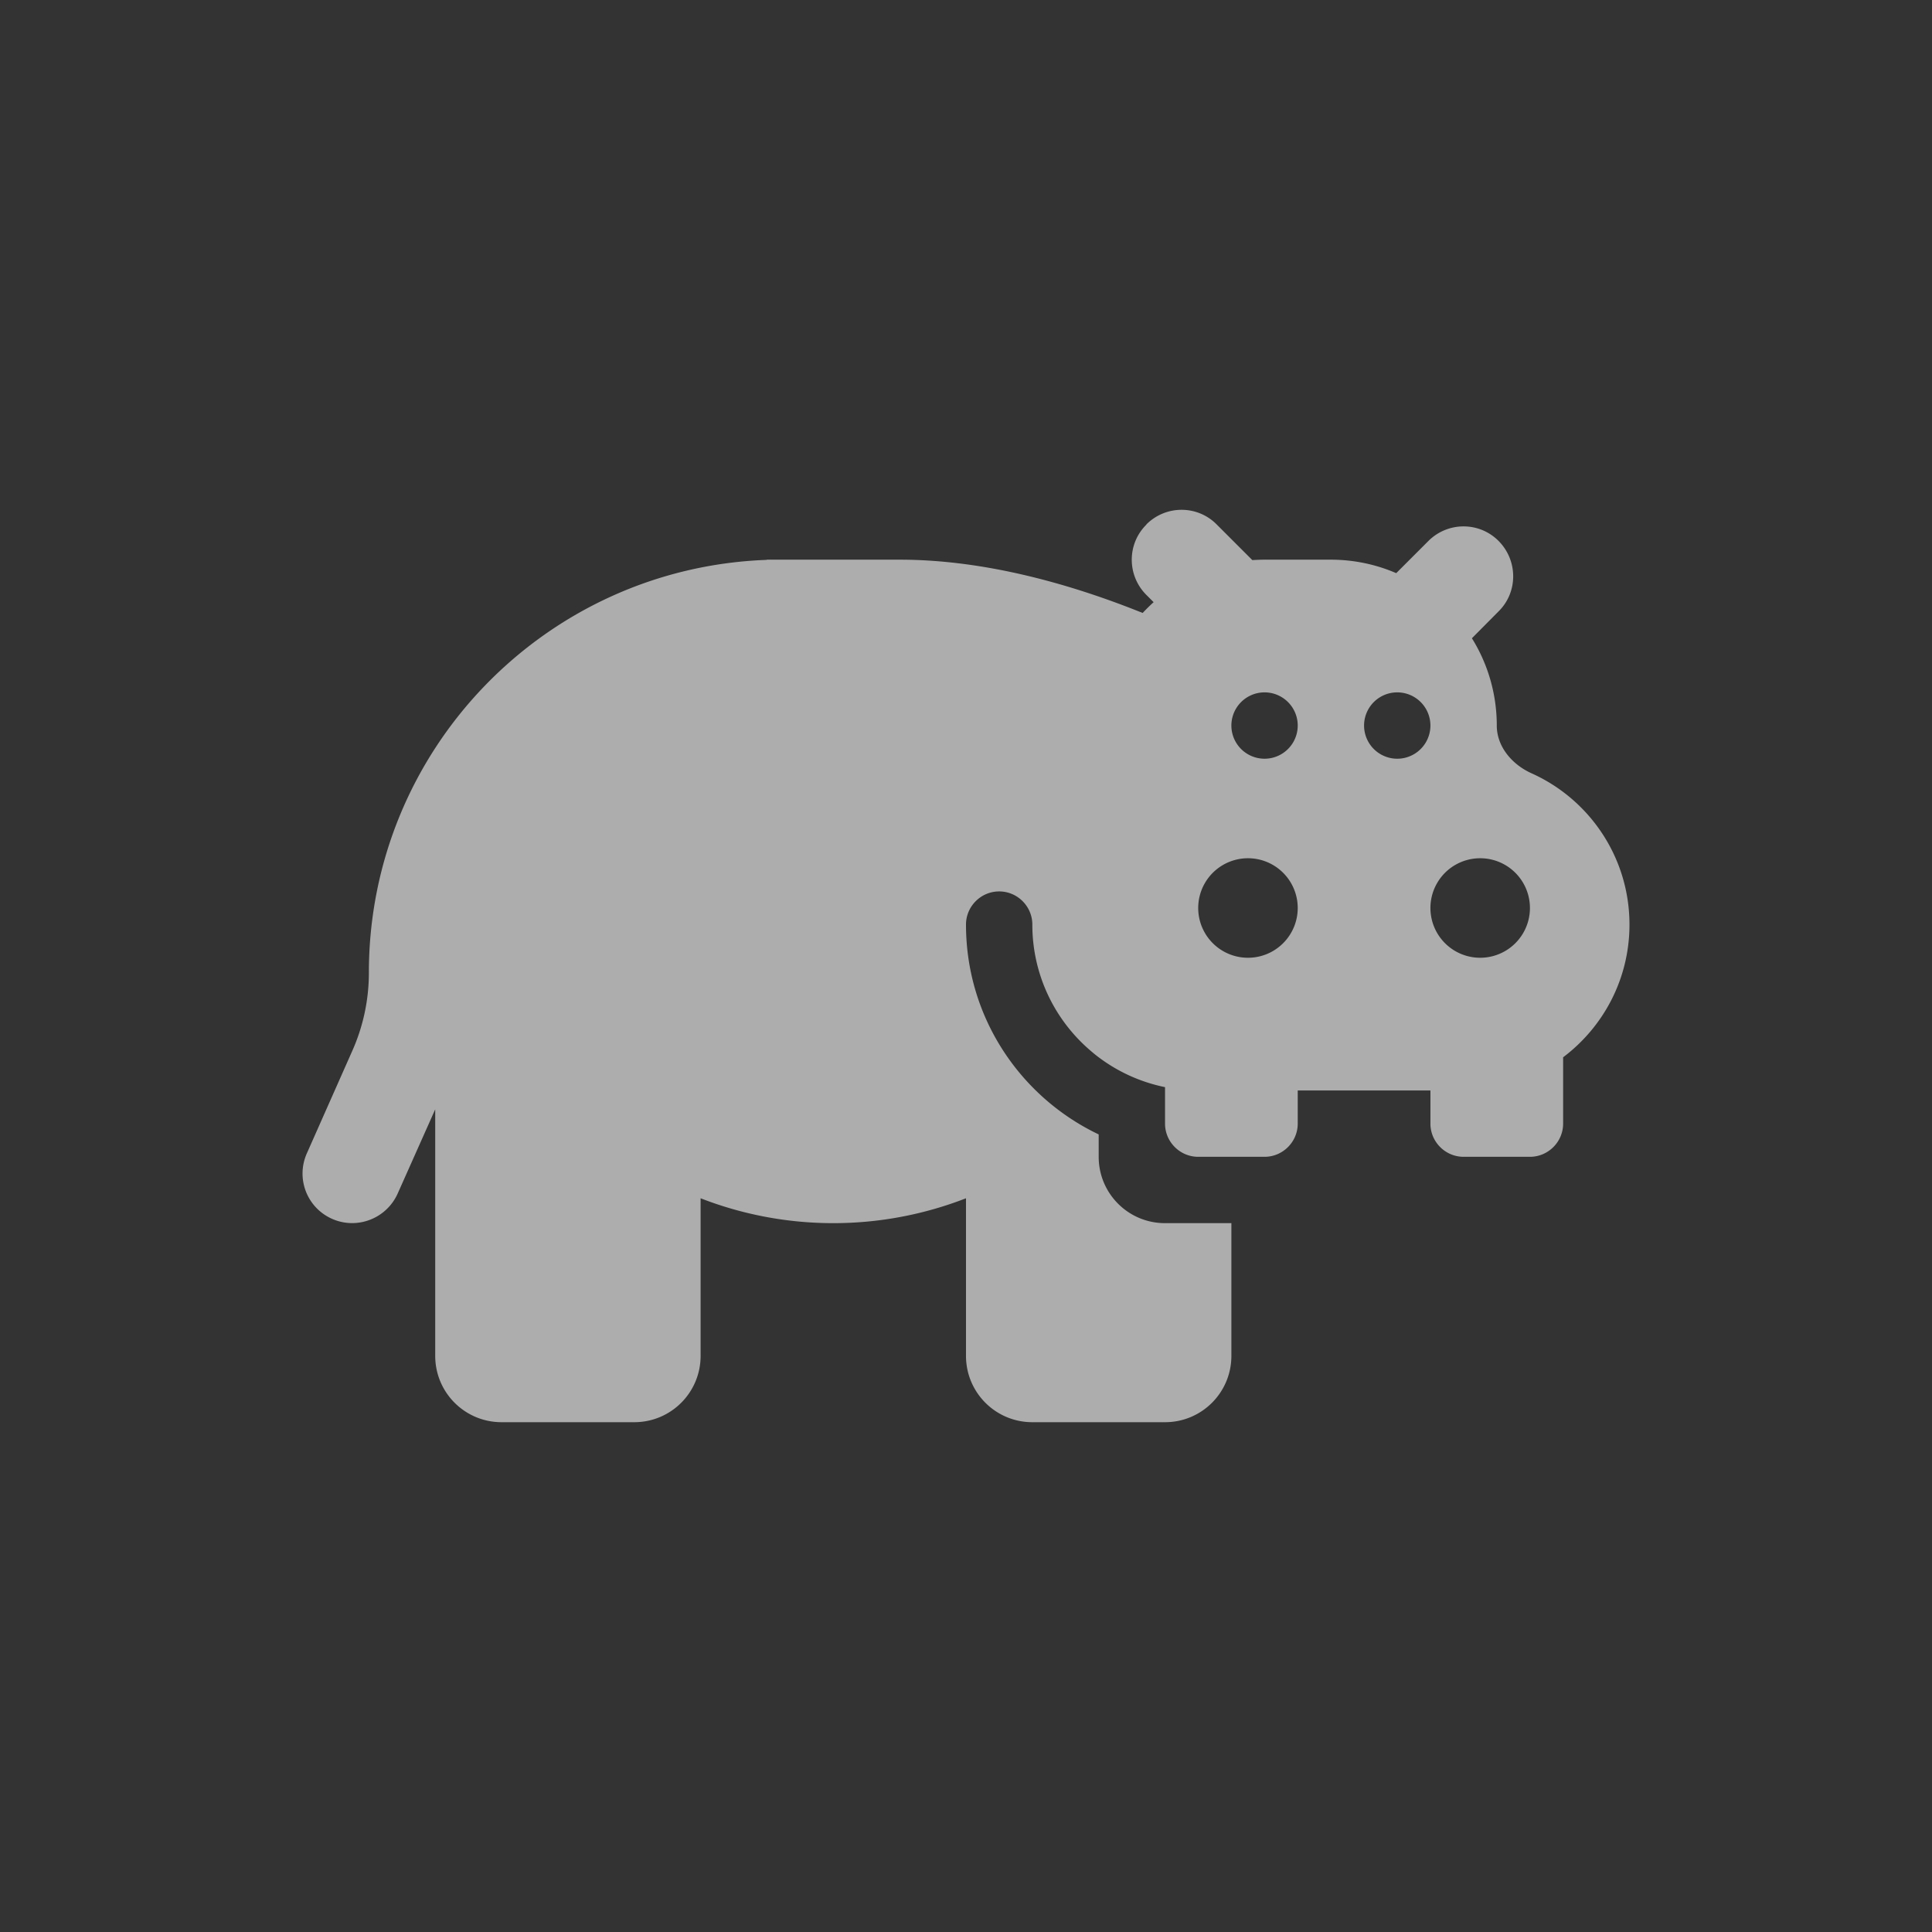<?xml version="1.0" encoding="UTF-8" standalone="no"?>
<svg
   height="512"
   viewBox="0 0 512 512"
   version="1.1"
   id="svg4"
   sodipodi:docname="hippo.svg"
   width="512"
   inkscape:version="1.2.2 (b0a84865, 2022-12-01)"
   xmlns:inkscape="http://www.inkscape.org/namespaces/inkscape"
   xmlns:sodipodi="http://sodipodi.sourceforge.net/DTD/sodipodi-0.dtd"
   xmlns="http://www.w3.org/2000/svg"
   xmlns:svg="http://www.w3.org/2000/svg">
  <rect x="0" y="0" width="512" height="512" fill="#333333" stroke="none"/>
  <defs
     id="defs8" />
  <sodipodi:namedview
     id="namedview6"
     pagecolor="#ffffff"
     bordercolor="#000000"
     borderopacity="0.25"
     inkscape:showpageshadow="2"
     inkscape:pageopacity="0.0"
     inkscape:pagecheckerboard="0"
     inkscape:deskcolor="#d1d1d1"
     showgrid="false"
     inkscape:zoom="0.40350853"
     inkscape:cx="90.456576"
     inkscape:cy="221.80448"
     inkscape:window-width="1440"
     inkscape:window-height="847"
     inkscape:window-x="0"
     inkscape:window-y="25"
     inkscape:window-maximized="0"
     inkscape:current-layer="svg4" />
  <path
     d="m 303.801,138.979 c 5.165,-5.165 13.517,-5.165 18.627,0 l 9.451,9.451 c 1.044,-0.055 2.143,-0.11 3.187,-0.11 h 17.583 c 6.154,0 12.033,1.264 17.363,3.571 l 8.517,-8.517 c 5.165,-5.165 13.517,-5.165 18.627,0 5.11,5.165 5.165,13.517 0,18.627 l -7.088,7.143 c 4.176,6.703 6.593,14.671 6.593,23.132 0,5.604 4.066,10.33 9.176,12.638 15.33,6.868 25.989,22.253 25.989,40.11 0,14.396 -6.923,27.143 -17.583,35.165 v 17.583 c 0,4.835 -3.956,8.791 -8.791,8.791 h -17.583 c -4.835,0 -8.791,-3.956 -8.791,-8.791 v -8.791 h -35.165 v 8.791 c 0,4.835 -3.956,8.791 -8.791,8.791 h -17.583 c -4.835,0 -8.791,-3.956 -8.791,-8.791 v -9.67 c -6.484,-1.319 -12.473,-4.066 -17.583,-7.912 -0.824,-0.604 -1.593,-1.264 -2.363,-1.923 -9.341,-8.077 -15.22,-20 -15.22,-33.242 0,-4.835 -3.956,-8.791 -8.791,-8.791 -4.835,0 -8.791,3.956 -8.791,8.791 0,24.561 14.396,45.715 35.165,55.605 v 5.934 c 0,9.725 7.857,17.583 17.583,17.583 h 17.583 v 35.165 c 0,9.725 -7.857,17.583 -17.583,17.583 h -35.165 c -9.725,0 -17.583,-7.857 -17.583,-17.583 v -41.759 c -10.879,4.231 -22.748,6.594 -35.165,6.594 -12.418,0 -24.286,-2.363 -35.165,-6.594 v 41.759 c 0,9.725 -7.857,17.583 -17.583,17.583 h -35.165 c -9.725,0 -17.583,-7.857 -17.583,-17.583 v -65.331 l -9.945,22.308 c -2.967,6.648 -10.769,9.67 -17.418,6.703 -6.648,-2.967 -9.616,-10.714 -6.648,-17.363 l 12.033,-27.143 c 2.912,-6.539 4.396,-13.572 4.396,-20.715 0,-59.067 46.814,-107.254 105.386,-109.397 l 0.11,-0.055 h 3.956 13.627 17.583 c 22.912,0 45.825,6.648 64.396,14.121 0.934,-0.989 1.923,-1.978 2.912,-2.857 l -1.923,-1.923 c -5.165,-5.165 -5.165,-13.517 0,-18.627 z m 40.11,101.65 a 13.187,13.187 0 1 0 -26.374,0 13.187,13.187 0 1 0 26.374,0 z m 48.352,13.187 a 13.187,13.187 0 1 0 0,-26.374 13.187,13.187 0 1 0 0,26.374 z m -48.352,-61.539 a 8.791,8.791 0 1 0 -17.583,0 8.791,8.791 0 1 0 17.583,0 z m 26.374,8.791 a 8.791,8.791 0 1 0 0,-17.583 8.791,8.791 0 1 0 0,17.583 z"
     id="path2"
     style="opacity:0.6;fill:#ffffff;stroke-width:0.549" />
</svg>
